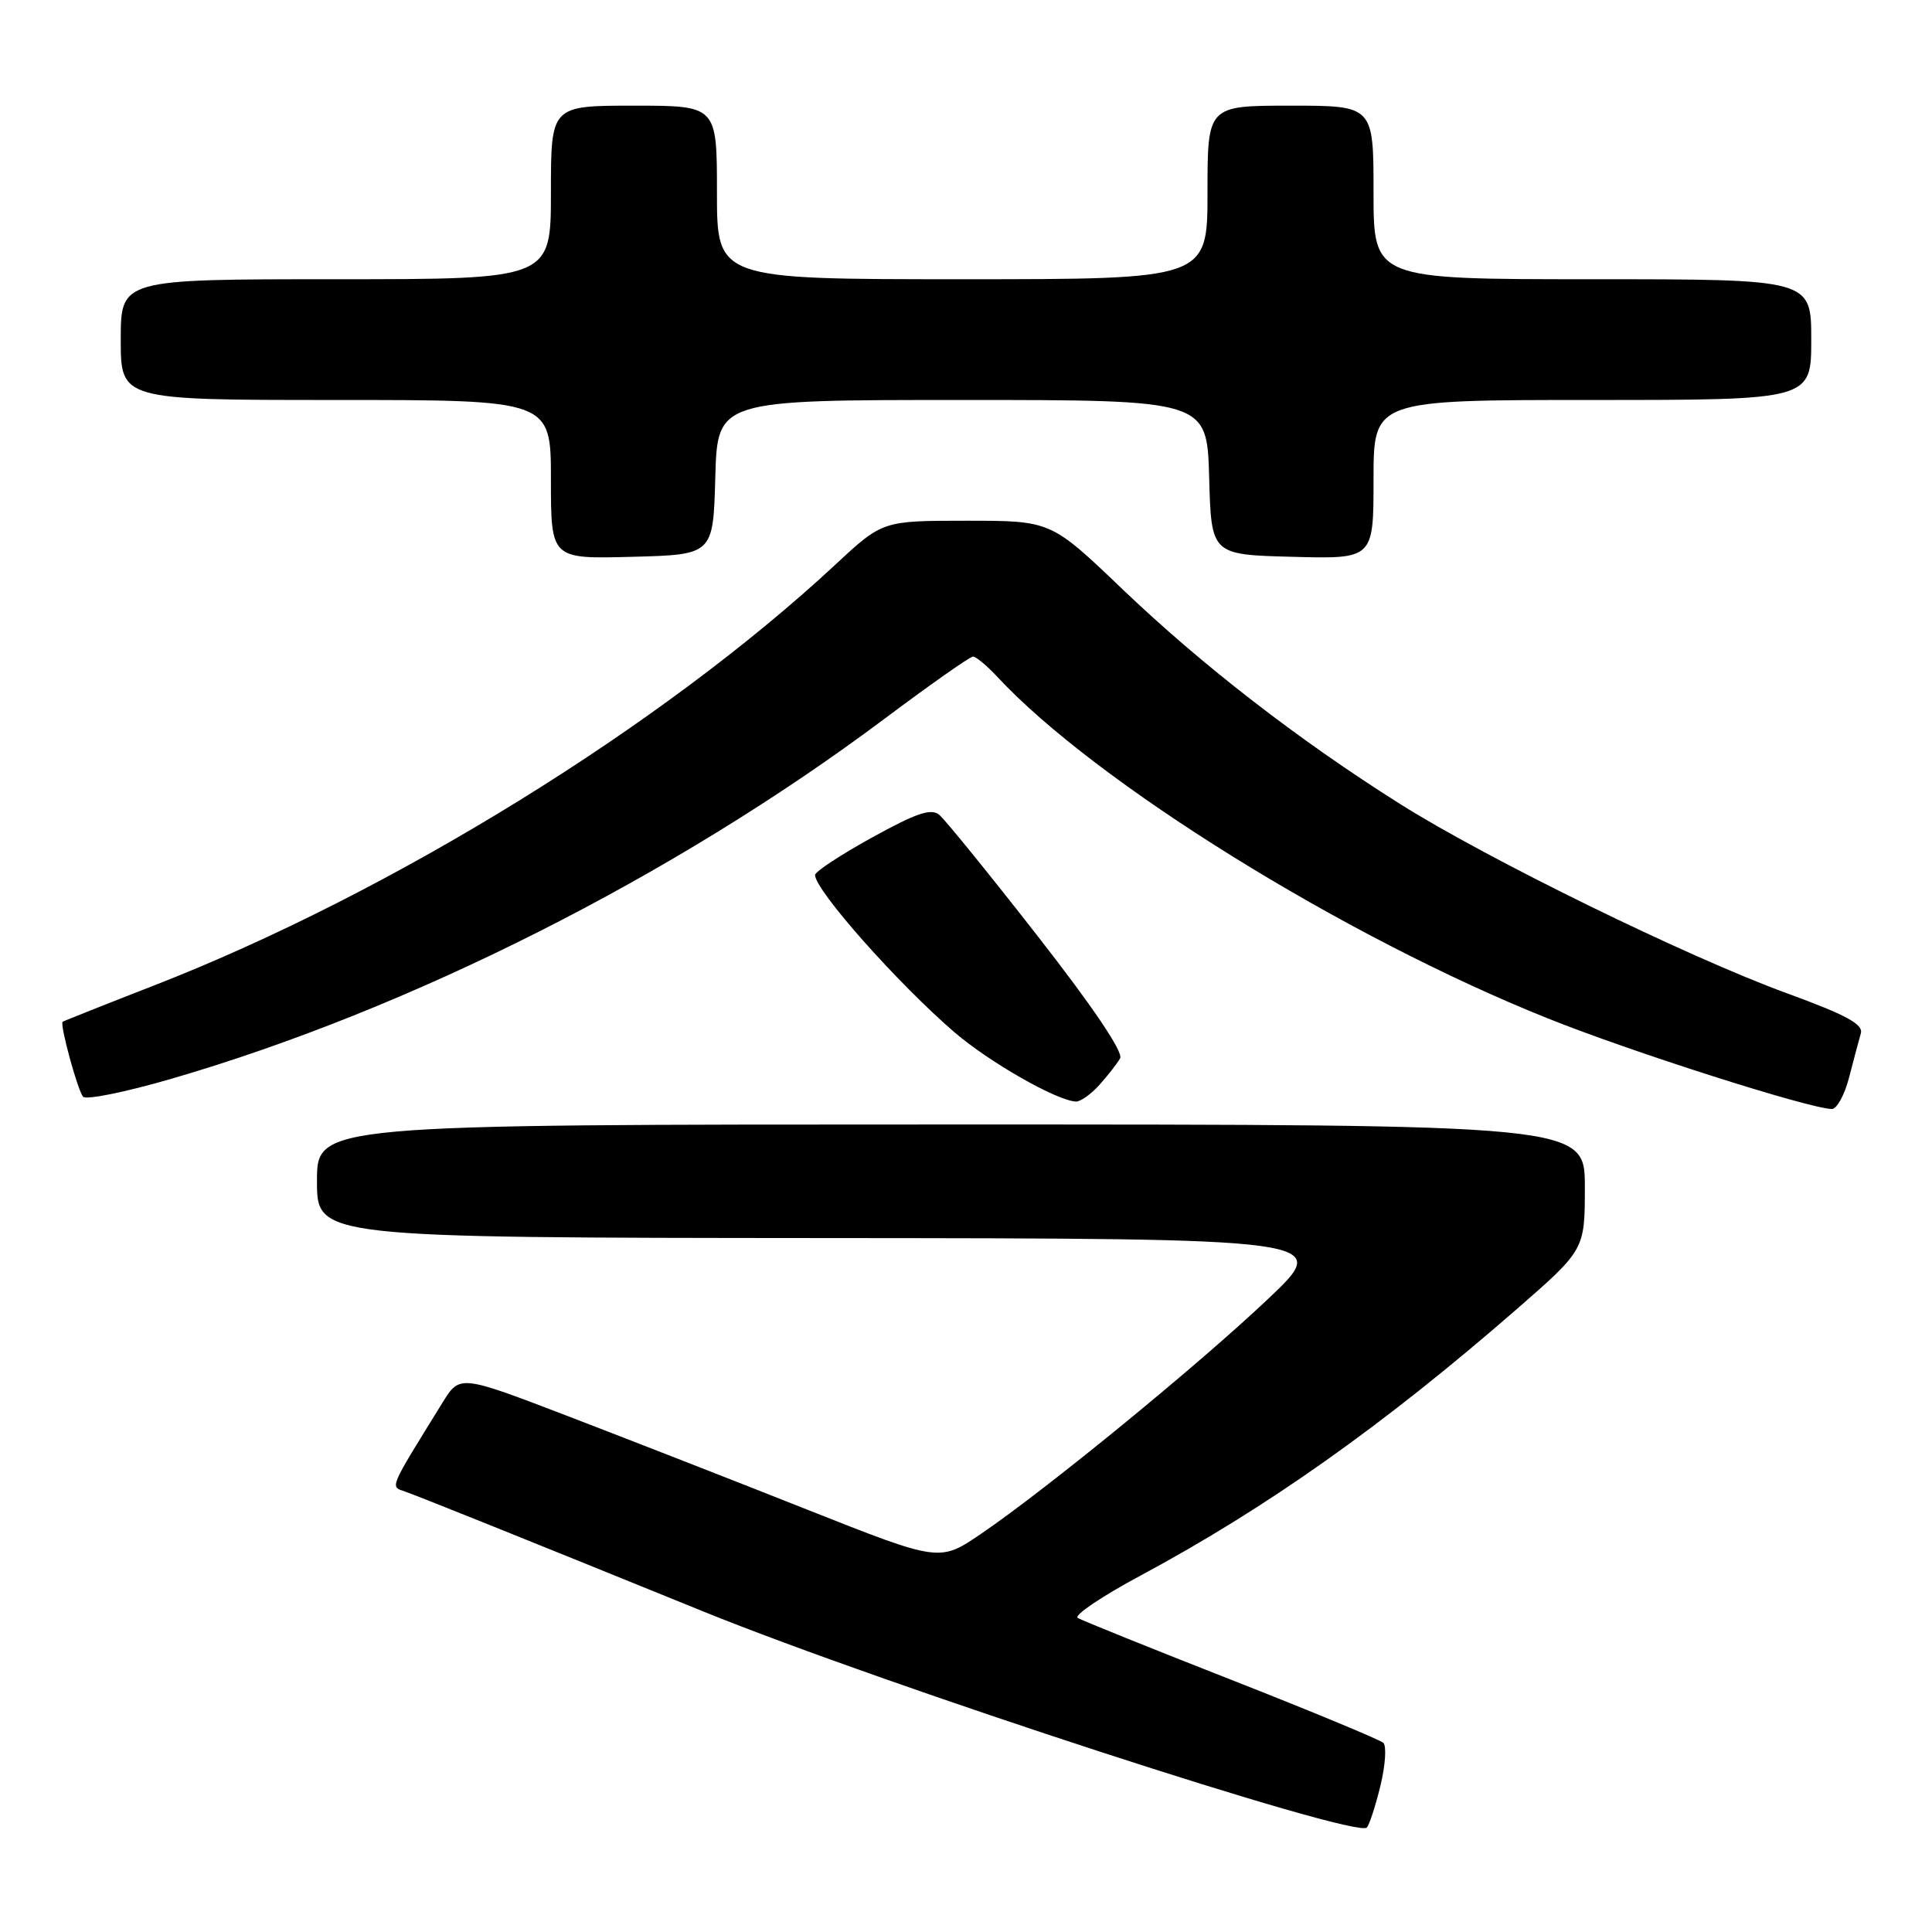 <?xml version="1.0" encoding="UTF-8" standalone="no"?>
<!DOCTYPE svg PUBLIC "-//W3C//DTD SVG 1.1//EN" "http://www.w3.org/Graphics/SVG/1.1/DTD/svg11.dtd" >
<svg xmlns="http://www.w3.org/2000/svg" xmlns:xlink="http://www.w3.org/1999/xlink" version="1.1" viewBox="0 0 256 256">
 <g >
 <path fill="currentColor"
d=" M 182.92 236.60 C 183.57 233.91 183.74 231.36 183.30 230.94 C 182.86 230.53 173.79 226.76 163.14 222.58 C 152.49 218.40 143.34 214.71 142.80 214.38 C 142.26 214.04 146.01 211.52 151.13 208.77 C 167.85 199.80 183.30 188.86 200.88 173.55 C 210.00 165.60 210.00 165.60 210.00 157.30 C 210.00 149.00 210.00 149.00 126.00 149.00 C 42.00 149.00 42.00 149.00 42.00 156.50 C 42.00 164.00 42.00 164.00 109.25 164.05 C 176.50 164.10 176.50 164.10 168.00 172.14 C 158.70 180.94 138.66 197.34 129.99 203.24 C 124.50 206.98 124.50 206.98 107.00 200.05 C 97.38 196.23 83.07 190.65 75.21 187.63 C 60.93 182.16 60.93 182.16 58.65 185.83 C 51.45 197.48 51.67 196.94 53.67 197.64 C 55.66 198.34 68.66 203.56 93.17 213.52 C 117.44 223.37 179.72 243.66 181.11 242.16 C 181.45 241.80 182.26 239.30 182.92 236.60 Z  M 245.02 142.75 C 245.62 140.41 246.32 137.79 246.57 136.93 C 246.92 135.72 244.63 134.48 236.76 131.61 C 223.60 126.80 197.07 113.82 185.50 106.52 C 172.05 98.04 159.29 88.16 148.71 78.05 C 139.25 69.00 139.25 69.00 128.10 69.00 C 116.95 69.00 116.95 69.00 110.72 74.79 C 87.73 96.18 51.90 118.31 20.41 130.58 C 13.86 133.13 8.41 135.30 8.30 135.39 C 7.90 135.74 10.30 144.52 11.01 145.32 C 11.41 145.77 16.63 144.71 22.62 142.97 C 54.34 133.76 89.35 116.09 117.19 95.25 C 123.25 90.71 128.53 87.00 128.93 87.00 C 129.33 87.00 130.74 88.18 132.08 89.61 C 145.08 103.64 178.06 124.12 205.06 134.93 C 216.13 139.37 239.50 146.83 242.71 146.95 C 243.38 146.98 244.42 145.09 245.02 142.75 Z  M 145.68 143.75 C 146.79 142.51 148.03 140.93 148.42 140.23 C 148.88 139.43 144.80 133.39 137.49 124.03 C 131.09 115.83 125.22 108.60 124.46 107.97 C 123.38 107.07 121.43 107.73 115.54 110.98 C 111.39 113.27 108.00 115.50 108.00 115.94 C 108.00 117.96 118.96 130.32 126.47 136.78 C 131.09 140.75 140.08 145.88 142.58 145.96 C 143.17 145.98 144.56 144.99 145.68 143.75 Z  M 94.78 63.25 C 95.07 53.00 95.07 53.00 127.50 53.00 C 159.93 53.00 159.93 53.00 160.22 63.25 C 160.50 73.50 160.50 73.50 171.25 73.78 C 182.00 74.07 182.00 74.07 182.00 63.53 C 182.00 53.00 182.00 53.00 211.00 53.00 C 240.00 53.00 240.00 53.00 240.00 45.00 C 240.00 37.00 240.00 37.00 211.00 37.00 C 182.00 37.00 182.00 37.00 182.00 25.50 C 182.00 14.00 182.00 14.00 171.00 14.00 C 160.00 14.00 160.00 14.00 160.00 25.50 C 160.00 37.00 160.00 37.00 127.50 37.00 C 95.00 37.00 95.00 37.00 95.00 25.50 C 95.00 14.00 95.00 14.00 84.00 14.00 C 73.00 14.00 73.00 14.00 73.00 25.50 C 73.00 37.00 73.00 37.00 44.50 37.00 C 16.00 37.00 16.00 37.00 16.00 45.00 C 16.00 53.00 16.00 53.00 44.50 53.00 C 73.00 53.00 73.00 53.00 73.00 63.53 C 73.00 74.07 73.00 74.07 83.75 73.78 C 94.50 73.50 94.50 73.50 94.78 63.25 Z "/>
</g>
</svg>